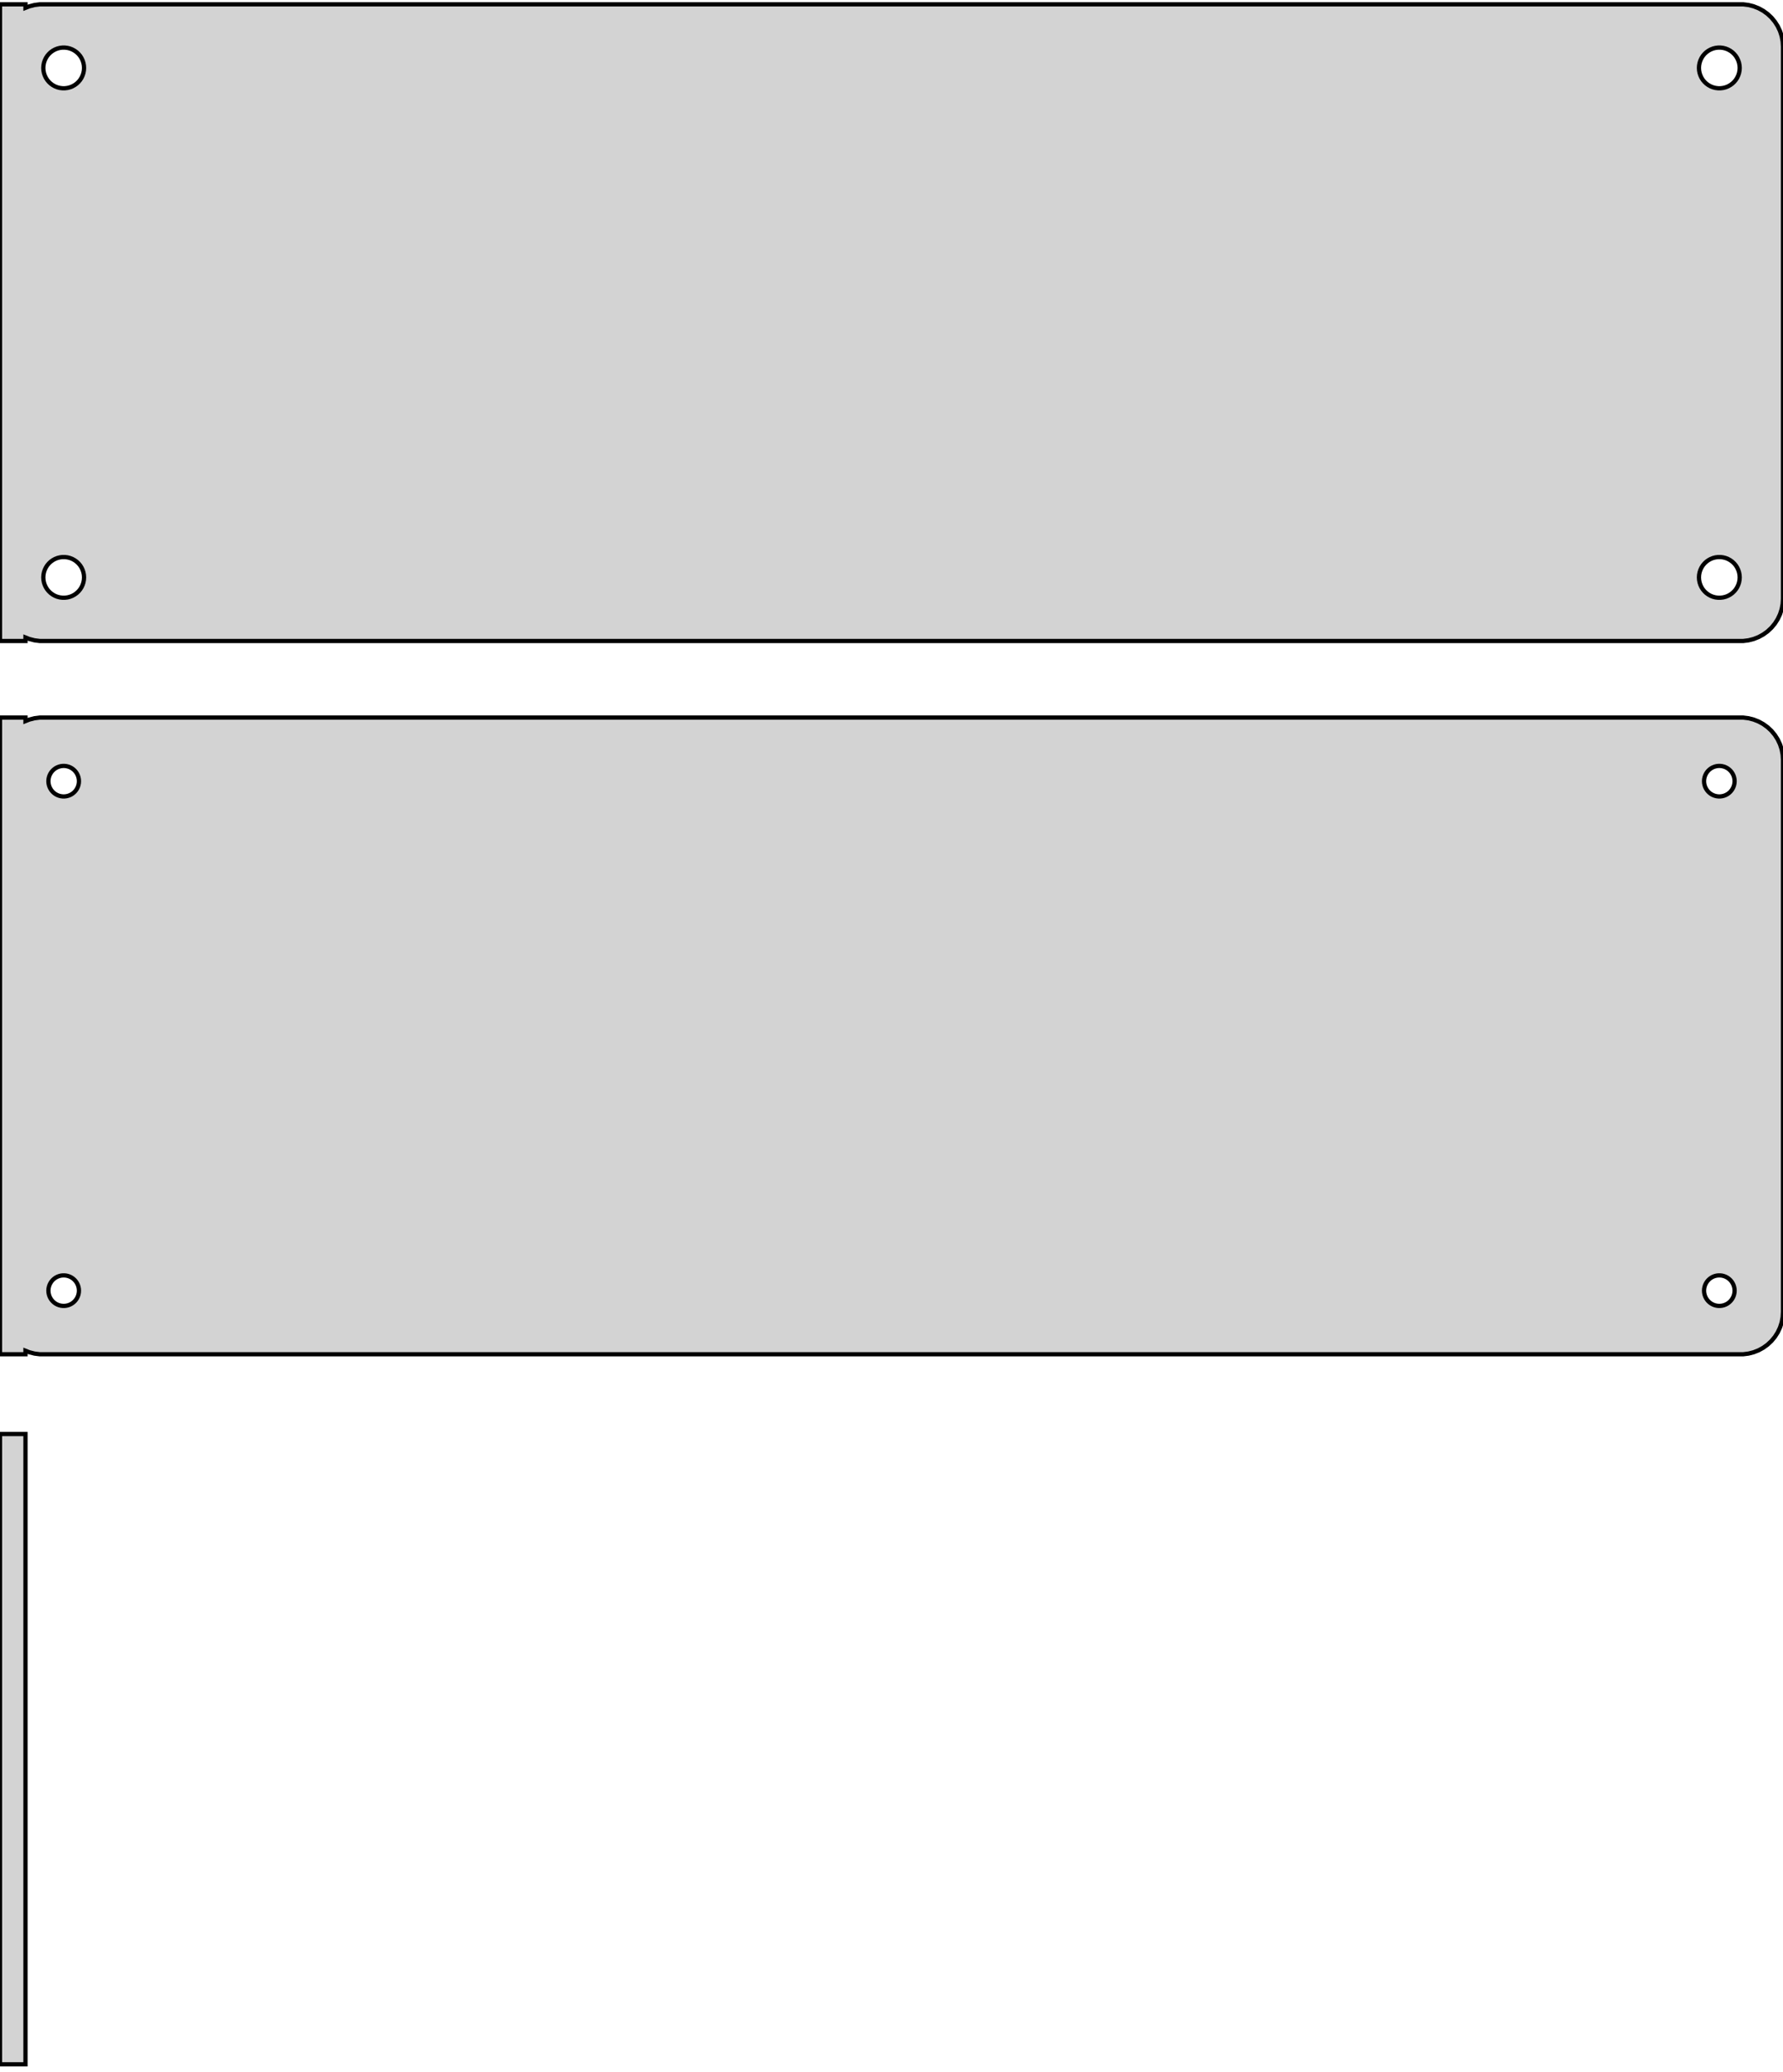<?xml version="1.0" standalone="no"?>
<!DOCTYPE svg PUBLIC "-//W3C//DTD SVG 1.1//EN" "http://www.w3.org/Graphics/SVG/1.1/DTD/svg11.dtd">
<svg width="210mm" height="244mm" viewBox="-105 -206 210 244" xmlns="http://www.w3.org/2000/svg" version="1.1">
<title>OpenSCAD Model</title>
<path d="
M -102,-130.925 L -101.545,-130.745 L -100.937,-130.589 L -100.314,-130.51 L 100.314,-130.51 L 100.937,-130.589
 L 101.545,-130.745 L 102.129,-130.976 L 102.679,-131.278 L 103.187,-131.647 L 103.645,-132.077 L 104.045,-132.561
 L 104.382,-133.091 L 104.649,-133.659 L 104.843,-134.257 L 104.961,-134.873 L 105,-135.5 L 105,-200.5
 L 104.961,-201.127 L 104.843,-201.743 L 104.649,-202.341 L 104.382,-202.909 L 104.045,-203.439 L 103.645,-203.923
 L 103.187,-204.353 L 102.679,-204.722 L 102.129,-205.024 L 101.545,-205.255 L 100.937,-205.411 L 100.314,-205.49
 L -100.314,-205.49 L -100.937,-205.411 L -101.545,-205.255 L -102,-205.075 L -102,-205.49 L -105,-205.49
 L -105,-130.51 L -102,-130.51 z
M -97.651,-195.605 L -97.95,-195.643 L -98.242,-195.717 L -98.522,-195.828 L -98.786,-195.974 L -99.03,-196.151
 L -99.249,-196.357 L -99.442,-196.589 L -99.603,-196.844 L -99.731,-197.117 L -99.825,-197.403 L -99.881,-197.699
 L -99.9,-198 L -99.881,-198.301 L -99.825,-198.597 L -99.731,-198.883 L -99.603,-199.156 L -99.442,-199.411
 L -99.249,-199.643 L -99.03,-199.849 L -98.786,-200.026 L -98.522,-200.172 L -98.242,-200.283 L -97.95,-200.357
 L -97.651,-200.395 L -97.349,-200.395 L -97.05,-200.357 L -96.758,-200.283 L -96.478,-200.172 L -96.214,-200.026
 L -95.97,-199.849 L -95.751,-199.643 L -95.558,-199.411 L -95.397,-199.156 L -95.269,-198.883 L -95.175,-198.597
 L -95.119,-198.301 L -95.1,-198 L -95.119,-197.699 L -95.175,-197.403 L -95.269,-197.117 L -95.397,-196.844
 L -95.558,-196.589 L -95.751,-196.357 L -95.97,-196.151 L -96.214,-195.974 L -96.478,-195.828 L -96.758,-195.717
 L -97.05,-195.643 L -97.349,-195.605 z
M 97.349,-195.605 L 97.05,-195.643 L 96.758,-195.717 L 96.478,-195.828 L 96.214,-195.974 L 95.97,-196.151
 L 95.751,-196.357 L 95.558,-196.589 L 95.397,-196.844 L 95.269,-197.117 L 95.175,-197.403 L 95.119,-197.699
 L 95.1,-198 L 95.119,-198.301 L 95.175,-198.597 L 95.269,-198.883 L 95.397,-199.156 L 95.558,-199.411
 L 95.751,-199.643 L 95.97,-199.849 L 96.214,-200.026 L 96.478,-200.172 L 96.758,-200.283 L 97.05,-200.357
 L 97.349,-200.395 L 97.651,-200.395 L 97.95,-200.357 L 98.242,-200.283 L 98.522,-200.172 L 98.786,-200.026
 L 99.03,-199.849 L 99.249,-199.643 L 99.442,-199.411 L 99.603,-199.156 L 99.731,-198.883 L 99.825,-198.597
 L 99.881,-198.301 L 99.9,-198 L 99.881,-197.699 L 99.825,-197.403 L 99.731,-197.117 L 99.603,-196.844
 L 99.442,-196.589 L 99.249,-196.357 L 99.03,-196.151 L 98.786,-195.974 L 98.522,-195.828 L 98.242,-195.717
 L 97.95,-195.643 L 97.651,-195.605 z
M 97.349,-135.605 L 97.05,-135.643 L 96.758,-135.717 L 96.478,-135.828 L 96.214,-135.974 L 95.97,-136.151
 L 95.751,-136.357 L 95.558,-136.589 L 95.397,-136.844 L 95.269,-137.117 L 95.175,-137.403 L 95.119,-137.699
 L 95.1,-138 L 95.119,-138.301 L 95.175,-138.597 L 95.269,-138.883 L 95.397,-139.156 L 95.558,-139.411
 L 95.751,-139.643 L 95.97,-139.849 L 96.214,-140.026 L 96.478,-140.172 L 96.758,-140.283 L 97.05,-140.357
 L 97.349,-140.395 L 97.651,-140.395 L 97.95,-140.357 L 98.242,-140.283 L 98.522,-140.172 L 98.786,-140.026
 L 99.03,-139.849 L 99.249,-139.643 L 99.442,-139.411 L 99.603,-139.156 L 99.731,-138.883 L 99.825,-138.597
 L 99.881,-138.301 L 99.9,-138 L 99.881,-137.699 L 99.825,-137.403 L 99.731,-137.117 L 99.603,-136.844
 L 99.442,-136.589 L 99.249,-136.357 L 99.03,-136.151 L 98.786,-135.974 L 98.522,-135.828 L 98.242,-135.717
 L 97.95,-135.643 L 97.651,-135.605 z
M -97.651,-135.605 L -97.95,-135.643 L -98.242,-135.717 L -98.522,-135.828 L -98.786,-135.974 L -99.03,-136.151
 L -99.249,-136.357 L -99.442,-136.589 L -99.603,-136.844 L -99.731,-137.117 L -99.825,-137.403 L -99.881,-137.699
 L -99.9,-138 L -99.881,-138.301 L -99.825,-138.597 L -99.731,-138.883 L -99.603,-139.156 L -99.442,-139.411
 L -99.249,-139.643 L -99.03,-139.849 L -98.786,-140.026 L -98.522,-140.172 L -98.242,-140.283 L -97.95,-140.357
 L -97.651,-140.395 L -97.349,-140.395 L -97.05,-140.357 L -96.758,-140.283 L -96.478,-140.172 L -96.214,-140.026
 L -95.97,-139.849 L -95.751,-139.643 L -95.558,-139.411 L -95.397,-139.156 L -95.269,-138.883 L -95.175,-138.597
 L -95.119,-138.301 L -95.1,-138 L -95.119,-137.699 L -95.175,-137.403 L -95.269,-137.117 L -95.397,-136.844
 L -95.558,-136.589 L -95.751,-136.357 L -95.97,-136.151 L -96.214,-135.974 L -96.478,-135.828 L -96.758,-135.717
 L -97.05,-135.643 L -97.349,-135.605 z
M -102,-46.925 L -101.545,-46.745 L -100.937,-46.589 L -100.314,-46.51 L 100.314,-46.51 L 100.937,-46.589
 L 101.545,-46.745 L 102.129,-46.976 L 102.679,-47.278 L 103.187,-47.647 L 103.645,-48.077 L 104.045,-48.561
 L 104.382,-49.091 L 104.649,-49.659 L 104.843,-50.257 L 104.961,-50.873 L 105,-51.5 L 105,-116.5
 L 104.961,-117.127 L 104.843,-117.743 L 104.649,-118.341 L 104.382,-118.909 L 104.045,-119.439 L 103.645,-119.923
 L 103.187,-120.353 L 102.679,-120.722 L 102.129,-121.024 L 101.545,-121.255 L 100.937,-121.411 L 100.314,-121.49
 L -100.314,-121.49 L -100.937,-121.411 L -101.545,-121.255 L -102,-121.075 L -102,-121.49 L -105,-121.49
 L -105,-46.51 L -102,-46.51 z
M -97.613,-112.204 L -97.837,-112.232 L -98.056,-112.288 L -98.266,-112.371 L -98.465,-112.48 L -98.647,-112.613
 L -98.812,-112.768 L -98.956,-112.942 L -99.077,-113.133 L -99.174,-113.337 L -99.243,-113.552 L -99.286,-113.774
 L -99.3,-114 L -99.286,-114.226 L -99.243,-114.448 L -99.174,-114.663 L -99.077,-114.867 L -98.956,-115.058
 L -98.812,-115.232 L -98.647,-115.387 L -98.465,-115.52 L -98.266,-115.629 L -98.056,-115.712 L -97.837,-115.768
 L -97.613,-115.796 L -97.387,-115.796 L -97.163,-115.768 L -96.944,-115.712 L -96.734,-115.629 L -96.535,-115.52
 L -96.353,-115.387 L -96.188,-115.232 L -96.044,-115.058 L -95.923,-114.867 L -95.826,-114.663 L -95.757,-114.448
 L -95.714,-114.226 L -95.7,-114 L -95.714,-113.774 L -95.757,-113.552 L -95.826,-113.337 L -95.923,-113.133
 L -96.044,-112.942 L -96.188,-112.768 L -96.353,-112.613 L -96.535,-112.48 L -96.734,-112.371 L -96.944,-112.288
 L -97.163,-112.232 L -97.387,-112.204 z
M 97.387,-112.204 L 97.163,-112.232 L 96.944,-112.288 L 96.734,-112.371 L 96.535,-112.48 L 96.353,-112.613
 L 96.188,-112.768 L 96.044,-112.942 L 95.923,-113.133 L 95.826,-113.337 L 95.757,-113.552 L 95.714,-113.774
 L 95.7,-114 L 95.714,-114.226 L 95.757,-114.448 L 95.826,-114.663 L 95.923,-114.867 L 96.044,-115.058
 L 96.188,-115.232 L 96.353,-115.387 L 96.535,-115.52 L 96.734,-115.629 L 96.944,-115.712 L 97.163,-115.768
 L 97.387,-115.796 L 97.613,-115.796 L 97.837,-115.768 L 98.056,-115.712 L 98.266,-115.629 L 98.465,-115.52
 L 98.647,-115.387 L 98.812,-115.232 L 98.956,-115.058 L 99.077,-114.867 L 99.174,-114.663 L 99.243,-114.448
 L 99.286,-114.226 L 99.3,-114 L 99.286,-113.774 L 99.243,-113.552 L 99.174,-113.337 L 99.077,-113.133
 L 98.956,-112.942 L 98.812,-112.768 L 98.647,-112.613 L 98.465,-112.48 L 98.266,-112.371 L 98.056,-112.288
 L 97.837,-112.232 L 97.613,-112.204 z
M 97.387,-52.204 L 97.163,-52.232 L 96.944,-52.288 L 96.734,-52.371 L 96.535,-52.48 L 96.353,-52.613
 L 96.188,-52.768 L 96.044,-52.942 L 95.923,-53.133 L 95.826,-53.337 L 95.757,-53.552 L 95.714,-53.774
 L 95.7,-54 L 95.714,-54.226 L 95.757,-54.448 L 95.826,-54.663 L 95.923,-54.867 L 96.044,-55.058
 L 96.188,-55.232 L 96.353,-55.387 L 96.535,-55.52 L 96.734,-55.629 L 96.944,-55.712 L 97.163,-55.768
 L 97.387,-55.796 L 97.613,-55.796 L 97.837,-55.768 L 98.056,-55.712 L 98.266,-55.629 L 98.465,-55.52
 L 98.647,-55.387 L 98.812,-55.232 L 98.956,-55.058 L 99.077,-54.867 L 99.174,-54.663 L 99.243,-54.448
 L 99.286,-54.226 L 99.3,-54 L 99.286,-53.774 L 99.243,-53.552 L 99.174,-53.337 L 99.077,-53.133
 L 98.956,-52.942 L 98.812,-52.768 L 98.647,-52.613 L 98.465,-52.48 L 98.266,-52.371 L 98.056,-52.288
 L 97.837,-52.232 L 97.613,-52.204 z
M -97.613,-52.204 L -97.837,-52.232 L -98.056,-52.288 L -98.266,-52.371 L -98.465,-52.48 L -98.647,-52.613
 L -98.812,-52.768 L -98.956,-52.942 L -99.077,-53.133 L -99.174,-53.337 L -99.243,-53.552 L -99.286,-53.774
 L -99.3,-54 L -99.286,-54.226 L -99.243,-54.448 L -99.174,-54.663 L -99.077,-54.867 L -98.956,-55.058
 L -98.812,-55.232 L -98.647,-55.387 L -98.465,-55.52 L -98.266,-55.629 L -98.056,-55.712 L -97.837,-55.768
 L -97.613,-55.796 L -97.387,-55.796 L -97.163,-55.768 L -96.944,-55.712 L -96.734,-55.629 L -96.535,-55.52
 L -96.353,-55.387 L -96.188,-55.232 L -96.044,-55.058 L -95.923,-54.867 L -95.826,-54.663 L -95.757,-54.448
 L -95.714,-54.226 L -95.7,-54 L -95.714,-53.774 L -95.757,-53.552 L -95.826,-53.337 L -95.923,-53.133
 L -96.044,-52.942 L -96.188,-52.768 L -96.353,-52.613 L -96.535,-52.48 L -96.734,-52.371 L -96.944,-52.288
 L -97.163,-52.232 L -97.387,-52.204 z
M -102,-37.115 L -105,-37.115 L -105,37.115 L -102,37.115 z
" stroke="black" fill="lightgray" stroke-width="0.5"/>
</svg>
